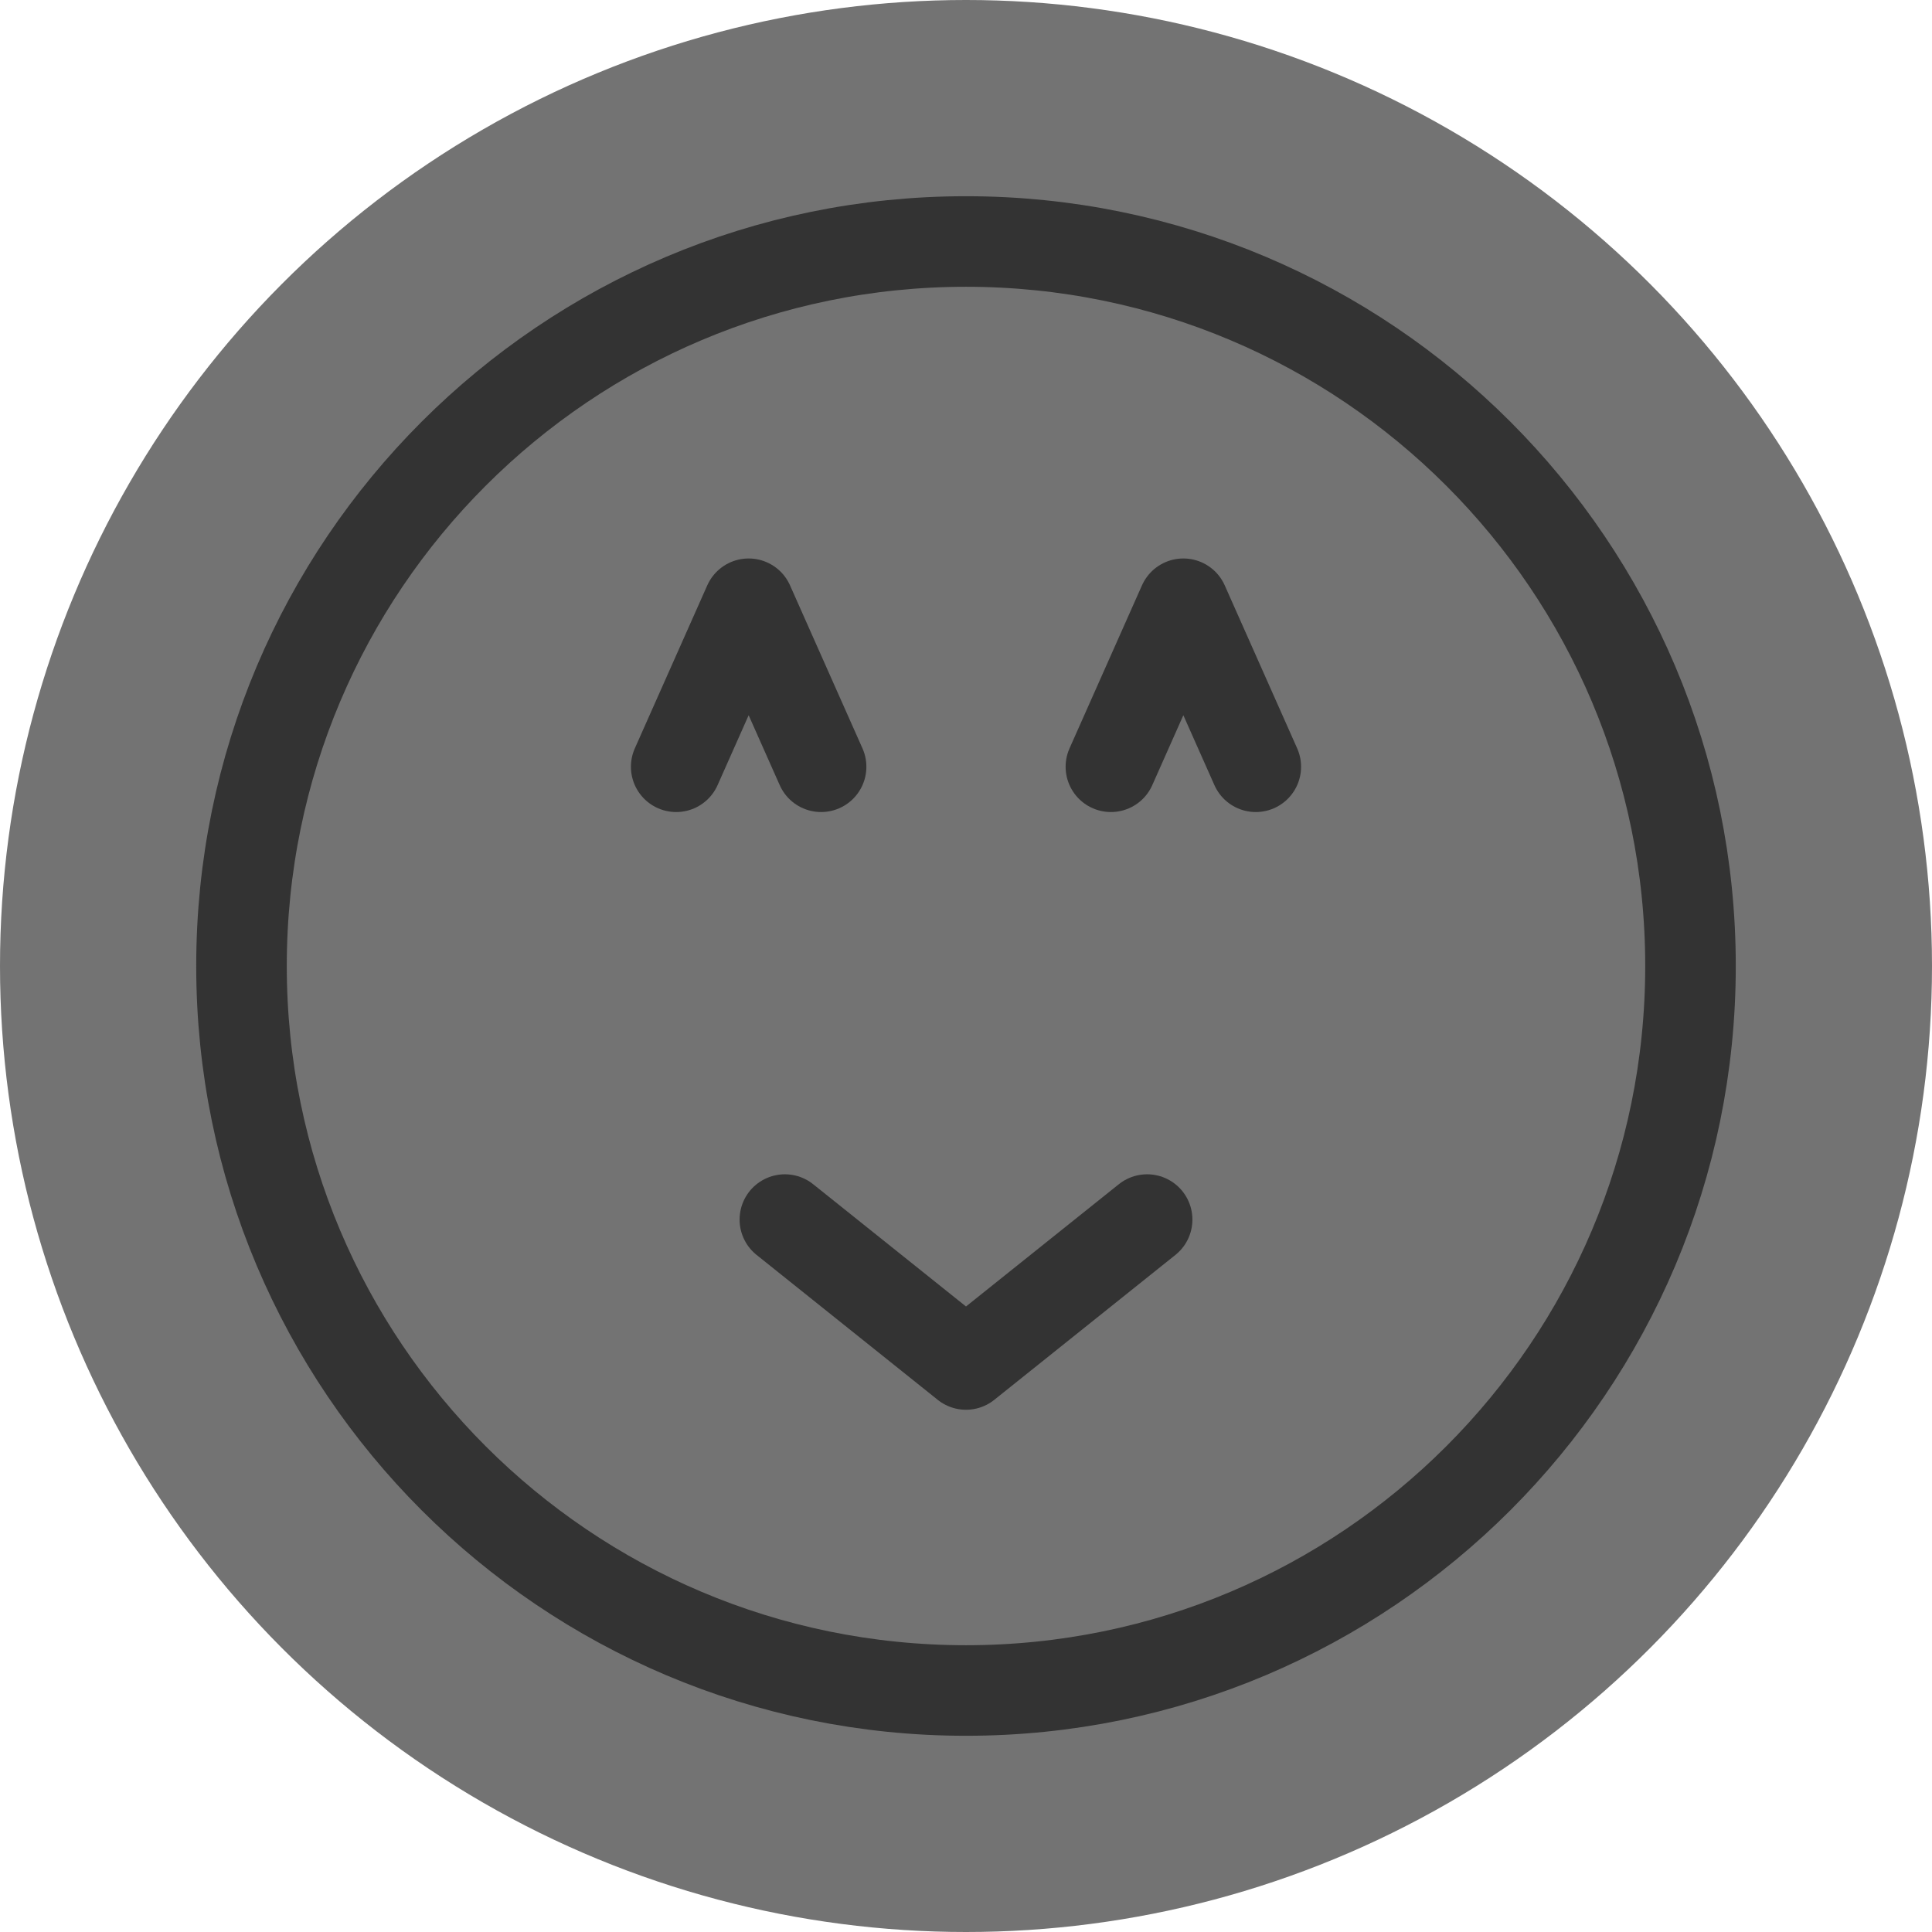 <svg width="64" height="64" viewBox="0 0 64 64" fill="none" xmlns="http://www.w3.org/2000/svg">
<circle cx="32" cy="32" r="32" fill="#737373"/>
<path d="M32 56C45.255 56 56 45.255 56 32C56 18.745 45.255 8 32 8C18.745 8 8 18.745 8 32C8 45.255 18.745 56 32 56Z" stroke="#333333" stroke-width="3" stroke-linejoin="round"/>
<path d="M22.4 25.4L24.8 20L27.2 25.4" stroke="#333333" stroke-width="3" stroke-linecap="round" stroke-linejoin="round"/>
<path d="M36.8 25.4L39.2 20L41.6 25.4" stroke="#333333" stroke-width="3" stroke-linecap="round" stroke-linejoin="round"/>
<path d="M38 40.4L32 45.2L26 40.4" stroke="#333333" stroke-width="3" stroke-linecap="round" stroke-linejoin="round"/>
</svg>
